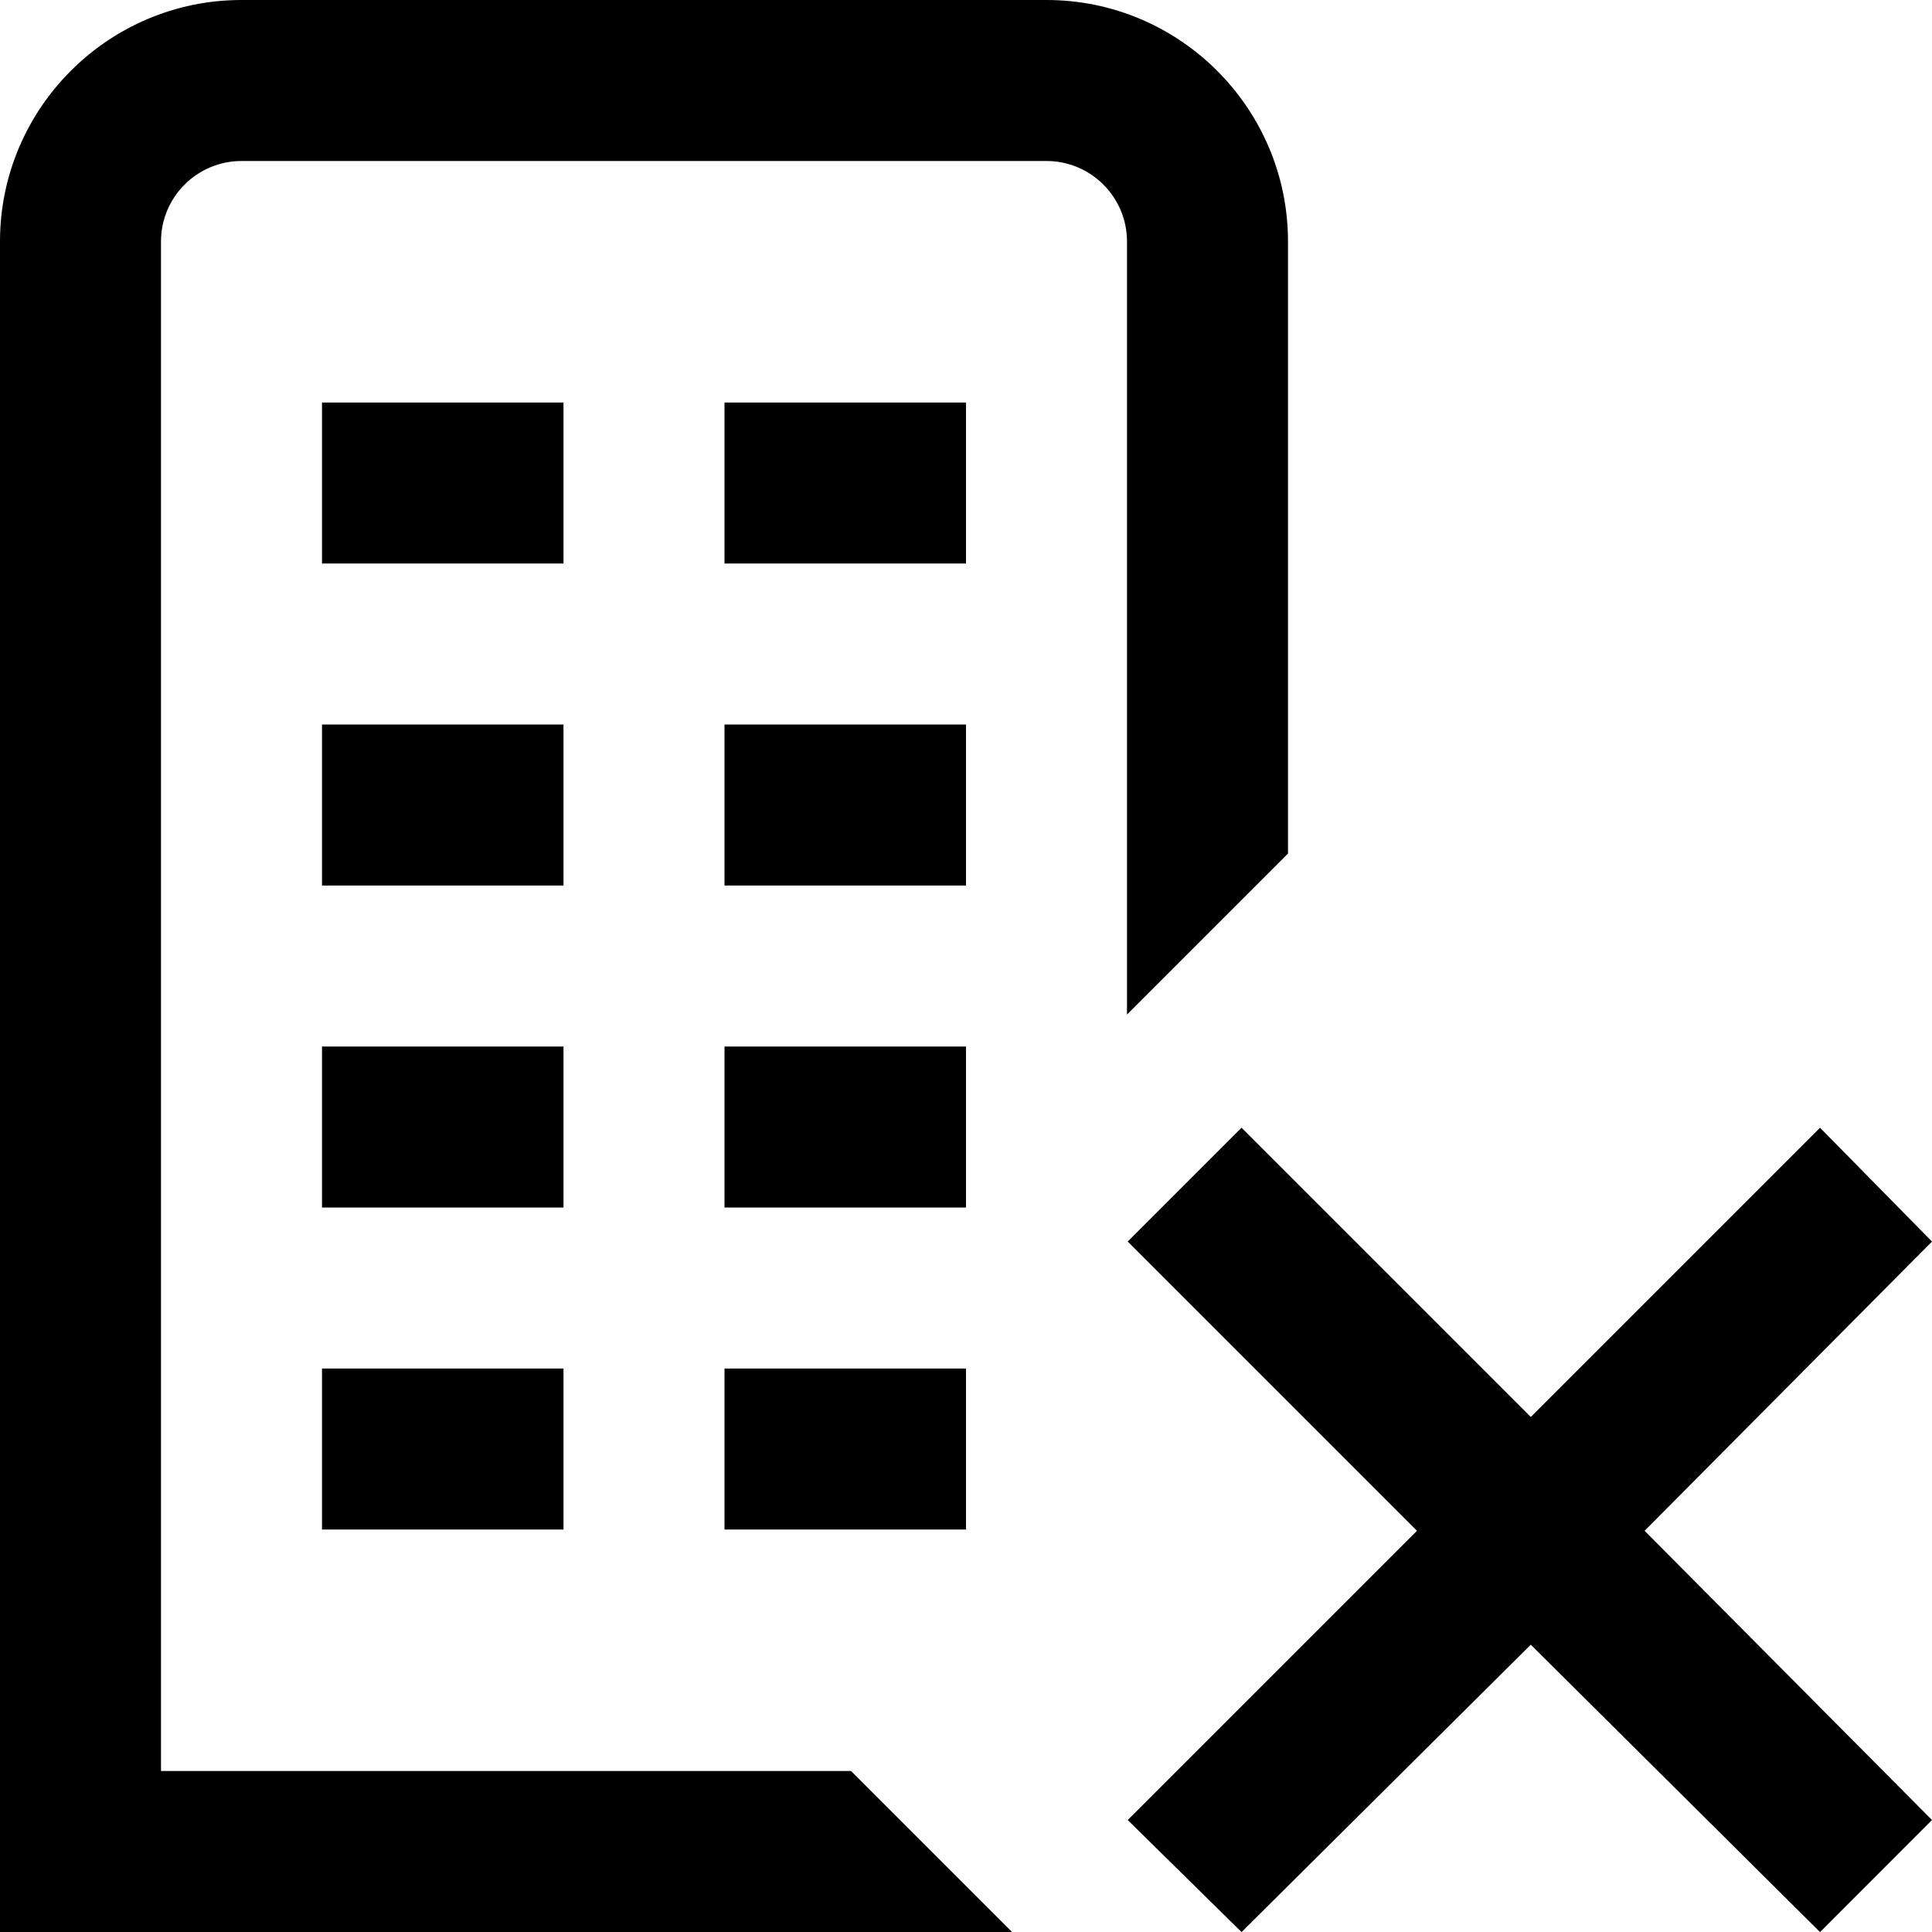 <svg id="Layer_1" viewBox="0 0 24 24" xmlns="http://www.w3.org/2000/svg" data-name="Layer 1"><path d="m14 3c0-.552-.449-1-1-1h-10c-.551 0-1 .448-1 1v19h8.572l2 2h-12.572v-21c0-1.654 1.346-3 3-3h10c1.654 0 3 1.346 3 3v7.603l-2 2zm-7 10h-3v2h3zm5 0h-3v2h3zm-8 6h3v-2h-3zm5 0h3v-2h-3zm-2-14h-3v2h3zm5 0h-3v2h3zm-5 4h-3v2h3zm5 0h-3v2h3zm12 6.423-1.391-1.414-3.593 3.593-3.593-3.593-1.414 1.414 3.593 3.593-3.593 3.593 1.414 1.392 3.593-3.57 3.593 3.57 1.391-1.392-3.57-3.593z"/></svg>